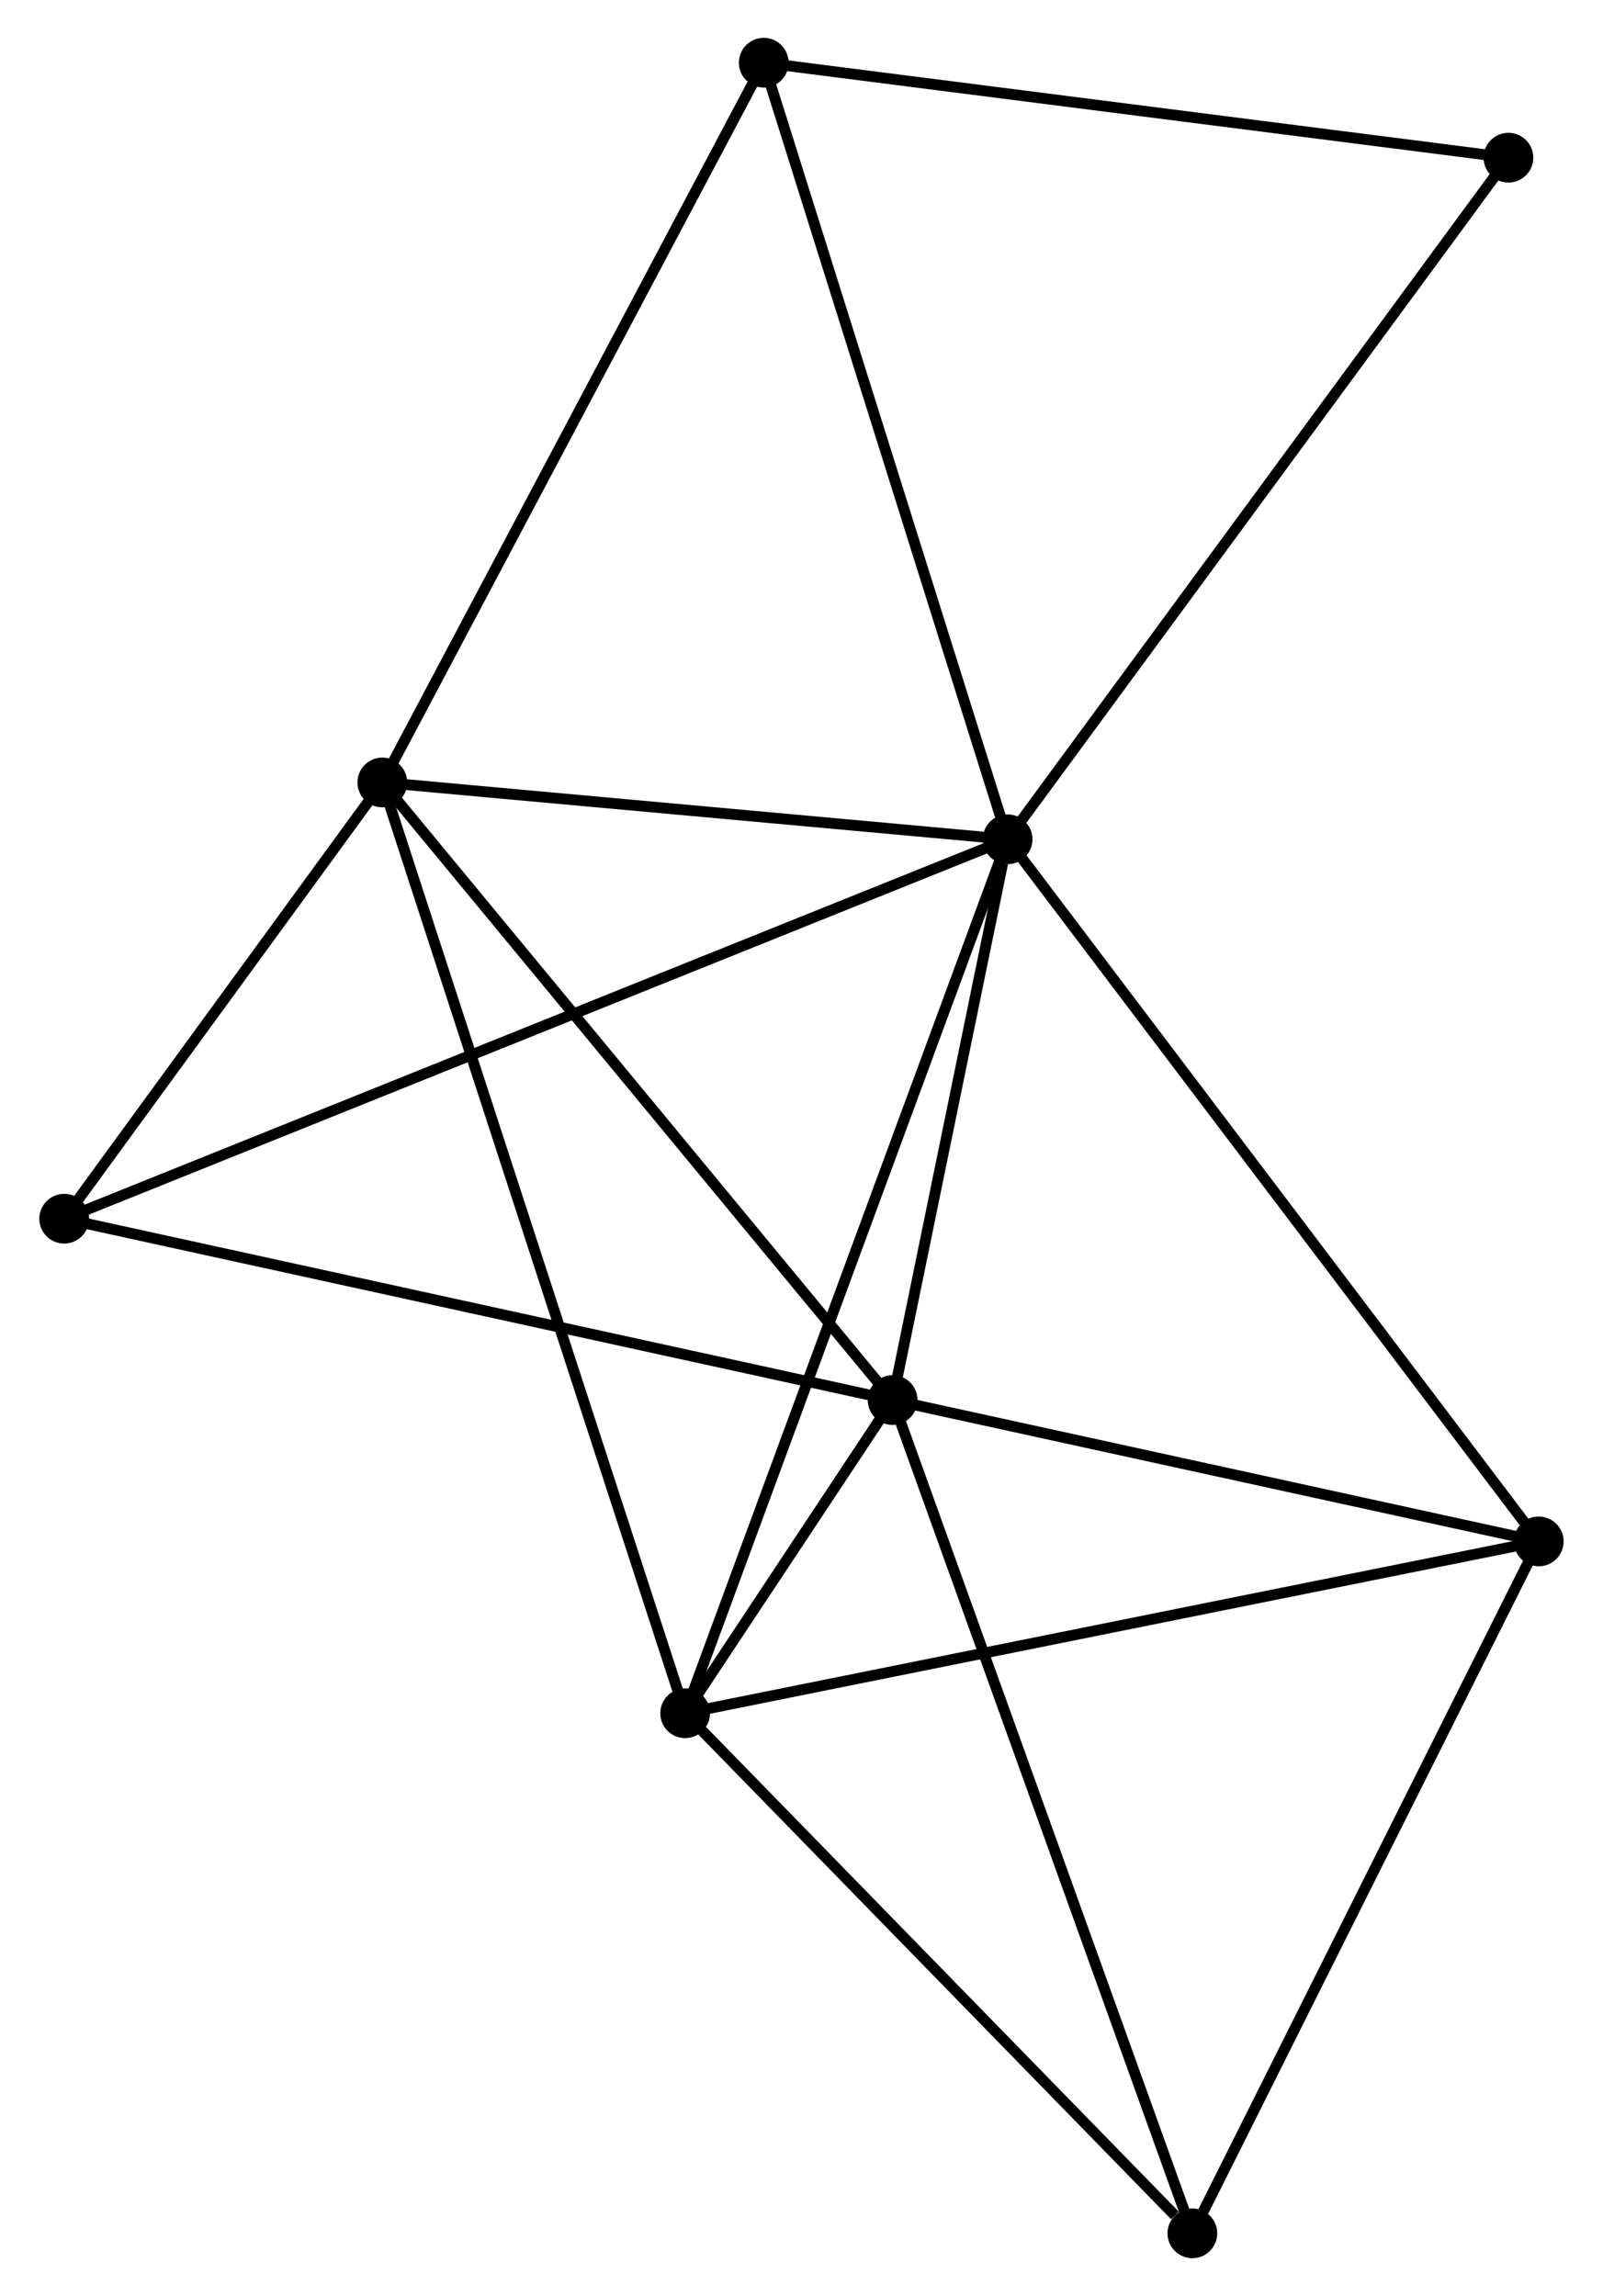 <?xml version="1.0" encoding="UTF-8" standalone="no"?>
<!DOCTYPE svg PUBLIC "-//W3C//DTD SVG 1.1//EN"
 "http://www.w3.org/Graphics/SVG/1.1/DTD/svg11.dtd">
<!-- Generated by graphviz version 2.36.0 (20140111.2315)
 -->
<!-- Title: %3 Pages: 1 -->
<svg width="148pt" height="212pt"
 viewBox="0.00 0.00 147.97 212.35" xmlns="http://www.w3.org/2000/svg" xmlns:xlink="http://www.w3.org/1999/xlink">
<g id="graph0" class="graph" transform="scale(1 1) rotate(0) translate(4 208.349)">
<title>%3</title>
<!-- 0 -->
<g id="node1" class="node"><title>0</title>
<ellipse fill="black" stroke="black" cx="89.046" cy="-130.725" rx="1.8" ry="1.8"/>
</g>
<!-- 1 -->
<g id="node2" class="node"><title>1</title>
<ellipse fill="black" stroke="black" cx="78.413" cy="-78.863" rx="1.8" ry="1.8"/>
</g>
<!-- 0&#45;&#45;1 -->
<g id="edge1" class="edge"><title>0&#45;&#45;1</title>
<path fill="none" stroke="black" d="M88.589,-128.497C86.84,-119.966 80.582,-89.442 78.857,-81.026"/>
</g>
<!-- 2 -->
<g id="node3" class="node"><title>2</title>
<ellipse fill="black" stroke="black" cx="59.225" cy="-49.899" rx="1.8" ry="1.8"/>
</g>
<!-- 0&#45;&#45;2 -->
<g id="edge2" class="edge"><title>0&#45;&#45;2</title>
<path fill="none" stroke="black" d="M88.309,-128.727C84.183,-117.545 63.994,-62.826 59.936,-51.827"/>
</g>
<!-- 3 -->
<g id="node4" class="node"><title>3</title>
<ellipse fill="black" stroke="black" cx="31.221" cy="-135.984" rx="1.8" ry="1.8"/>
</g>
<!-- 0&#45;&#45;3 -->
<g id="edge3" class="edge"><title>0&#45;&#45;3</title>
<path fill="none" stroke="black" d="M87.122,-130.9C78.343,-131.698 42.128,-134.992 33.212,-135.803"/>
</g>
<!-- 4 -->
<g id="node5" class="node"><title>4</title>
<ellipse fill="black" stroke="black" cx="138.165" cy="-65.792" rx="1.8" ry="1.8"/>
</g>
<!-- 0&#45;&#45;4 -->
<g id="edge4" class="edge"><title>0&#45;&#45;4</title>
<path fill="none" stroke="black" d="M90.26,-129.12C96.997,-120.215 129.733,-76.94 136.813,-67.58"/>
</g>
<!-- 5 -->
<g id="node6" class="node"><title>5</title>
<ellipse fill="black" stroke="black" cx="66.493" cy="-202.549" rx="1.8" ry="1.8"/>
</g>
<!-- 0&#45;&#45;5 -->
<g id="edge5" class="edge"><title>0&#45;&#45;5</title>
<path fill="none" stroke="black" d="M88.489,-132.501C85.395,-142.351 70.365,-190.218 67.114,-200.571"/>
</g>
<!-- 7 -->
<g id="node7" class="node"><title>7</title>
<ellipse fill="black" stroke="black" cx="1.8" cy="-95.636" rx="1.8" ry="1.8"/>
</g>
<!-- 0&#45;&#45;7 -->
<g id="edge6" class="edge"><title>0&#45;&#45;7</title>
<path fill="none" stroke="black" d="M87.224,-129.992C75.87,-125.426 14.937,-100.92 3.612,-96.365"/>
</g>
<!-- 8 -->
<g id="node8" class="node"><title>8</title>
<ellipse fill="black" stroke="black" cx="135.361" cy="-193.766" rx="1.8" ry="1.8"/>
</g>
<!-- 0&#45;&#45;8 -->
<g id="edge7" class="edge"><title>0&#45;&#45;8</title>
<path fill="none" stroke="black" d="M90.191,-132.283C96.543,-140.929 127.41,-182.943 134.086,-192.03"/>
</g>
<!-- 1&#45;&#45;2 -->
<g id="edge8" class="edge"><title>1&#45;&#45;2</title>
<path fill="none" stroke="black" d="M77.382,-77.306C74.081,-72.324 63.795,-56.798 60.357,-51.608"/>
</g>
<!-- 1&#45;&#45;3 -->
<g id="edge9" class="edge"><title>1&#45;&#45;3</title>
<path fill="none" stroke="black" d="M77.247,-80.275C70.775,-88.109 39.323,-126.177 32.52,-134.411"/>
</g>
<!-- 1&#45;&#45;4 -->
<g id="edge10" class="edge"><title>1&#45;&#45;4</title>
<path fill="none" stroke="black" d="M80.401,-78.428C89.473,-76.444 126.895,-68.258 136.109,-66.242"/>
</g>
<!-- 1&#45;&#45;7 -->
<g id="edge12" class="edge"><title>1&#45;&#45;7</title>
<path fill="none" stroke="black" d="M76.52,-79.278C65.92,-81.599 14.054,-92.954 3.628,-95.236"/>
</g>
<!-- 6 -->
<g id="node9" class="node"><title>6</title>
<ellipse fill="black" stroke="black" cx="106.131" cy="-1.8" rx="1.8" ry="1.8"/>
</g>
<!-- 1&#45;&#45;6 -->
<g id="edge11" class="edge"><title>1&#45;&#45;6</title>
<path fill="none" stroke="black" d="M79.099,-76.958C82.933,-66.297 101.698,-14.126 105.469,-3.638"/>
</g>
<!-- 2&#45;&#45;3 -->
<g id="edge13" class="edge"><title>2&#45;&#45;3</title>
<path fill="none" stroke="black" d="M58.64,-51.697C54.995,-62.9 35.438,-123.021 31.803,-134.195"/>
</g>
<!-- 2&#45;&#45;4 -->
<g id="edge14" class="edge"><title>2&#45;&#45;4</title>
<path fill="none" stroke="black" d="M61.176,-50.292C72.098,-52.491 125.539,-63.25 136.282,-65.413"/>
</g>
<!-- 2&#45;&#45;6 -->
<g id="edge15" class="edge"><title>2&#45;&#45;6</title>
<path fill="none" stroke="black" d="M60.785,-48.298C67.907,-40.996 97.283,-10.872 104.516,-3.456"/>
</g>
<!-- 3&#45;&#45;5 -->
<g id="edge16" class="edge"><title>3&#45;&#45;5</title>
<path fill="none" stroke="black" d="M32.093,-137.629C36.931,-146.758 60.438,-191.121 65.522,-200.716"/>
</g>
<!-- 3&#45;&#45;7 -->
<g id="edge17" class="edge"><title>3&#45;&#45;7</title>
<path fill="none" stroke="black" d="M29.957,-134.25C25.117,-127.613 7.801,-103.866 3.027,-97.319"/>
</g>
<!-- 4&#45;&#45;6 -->
<g id="edge18" class="edge"><title>4&#45;&#45;6</title>
<path fill="none" stroke="black" d="M137.241,-63.946C132.563,-54.602 111.541,-12.607 106.998,-3.532"/>
</g>
<!-- 5&#45;&#45;8 -->
<g id="edge19" class="edge"><title>5&#45;&#45;8</title>
<path fill="none" stroke="black" d="M68.48,-202.295C78.537,-201.013 123.731,-195.249 133.497,-194.003"/>
</g>
</g>
</svg>
